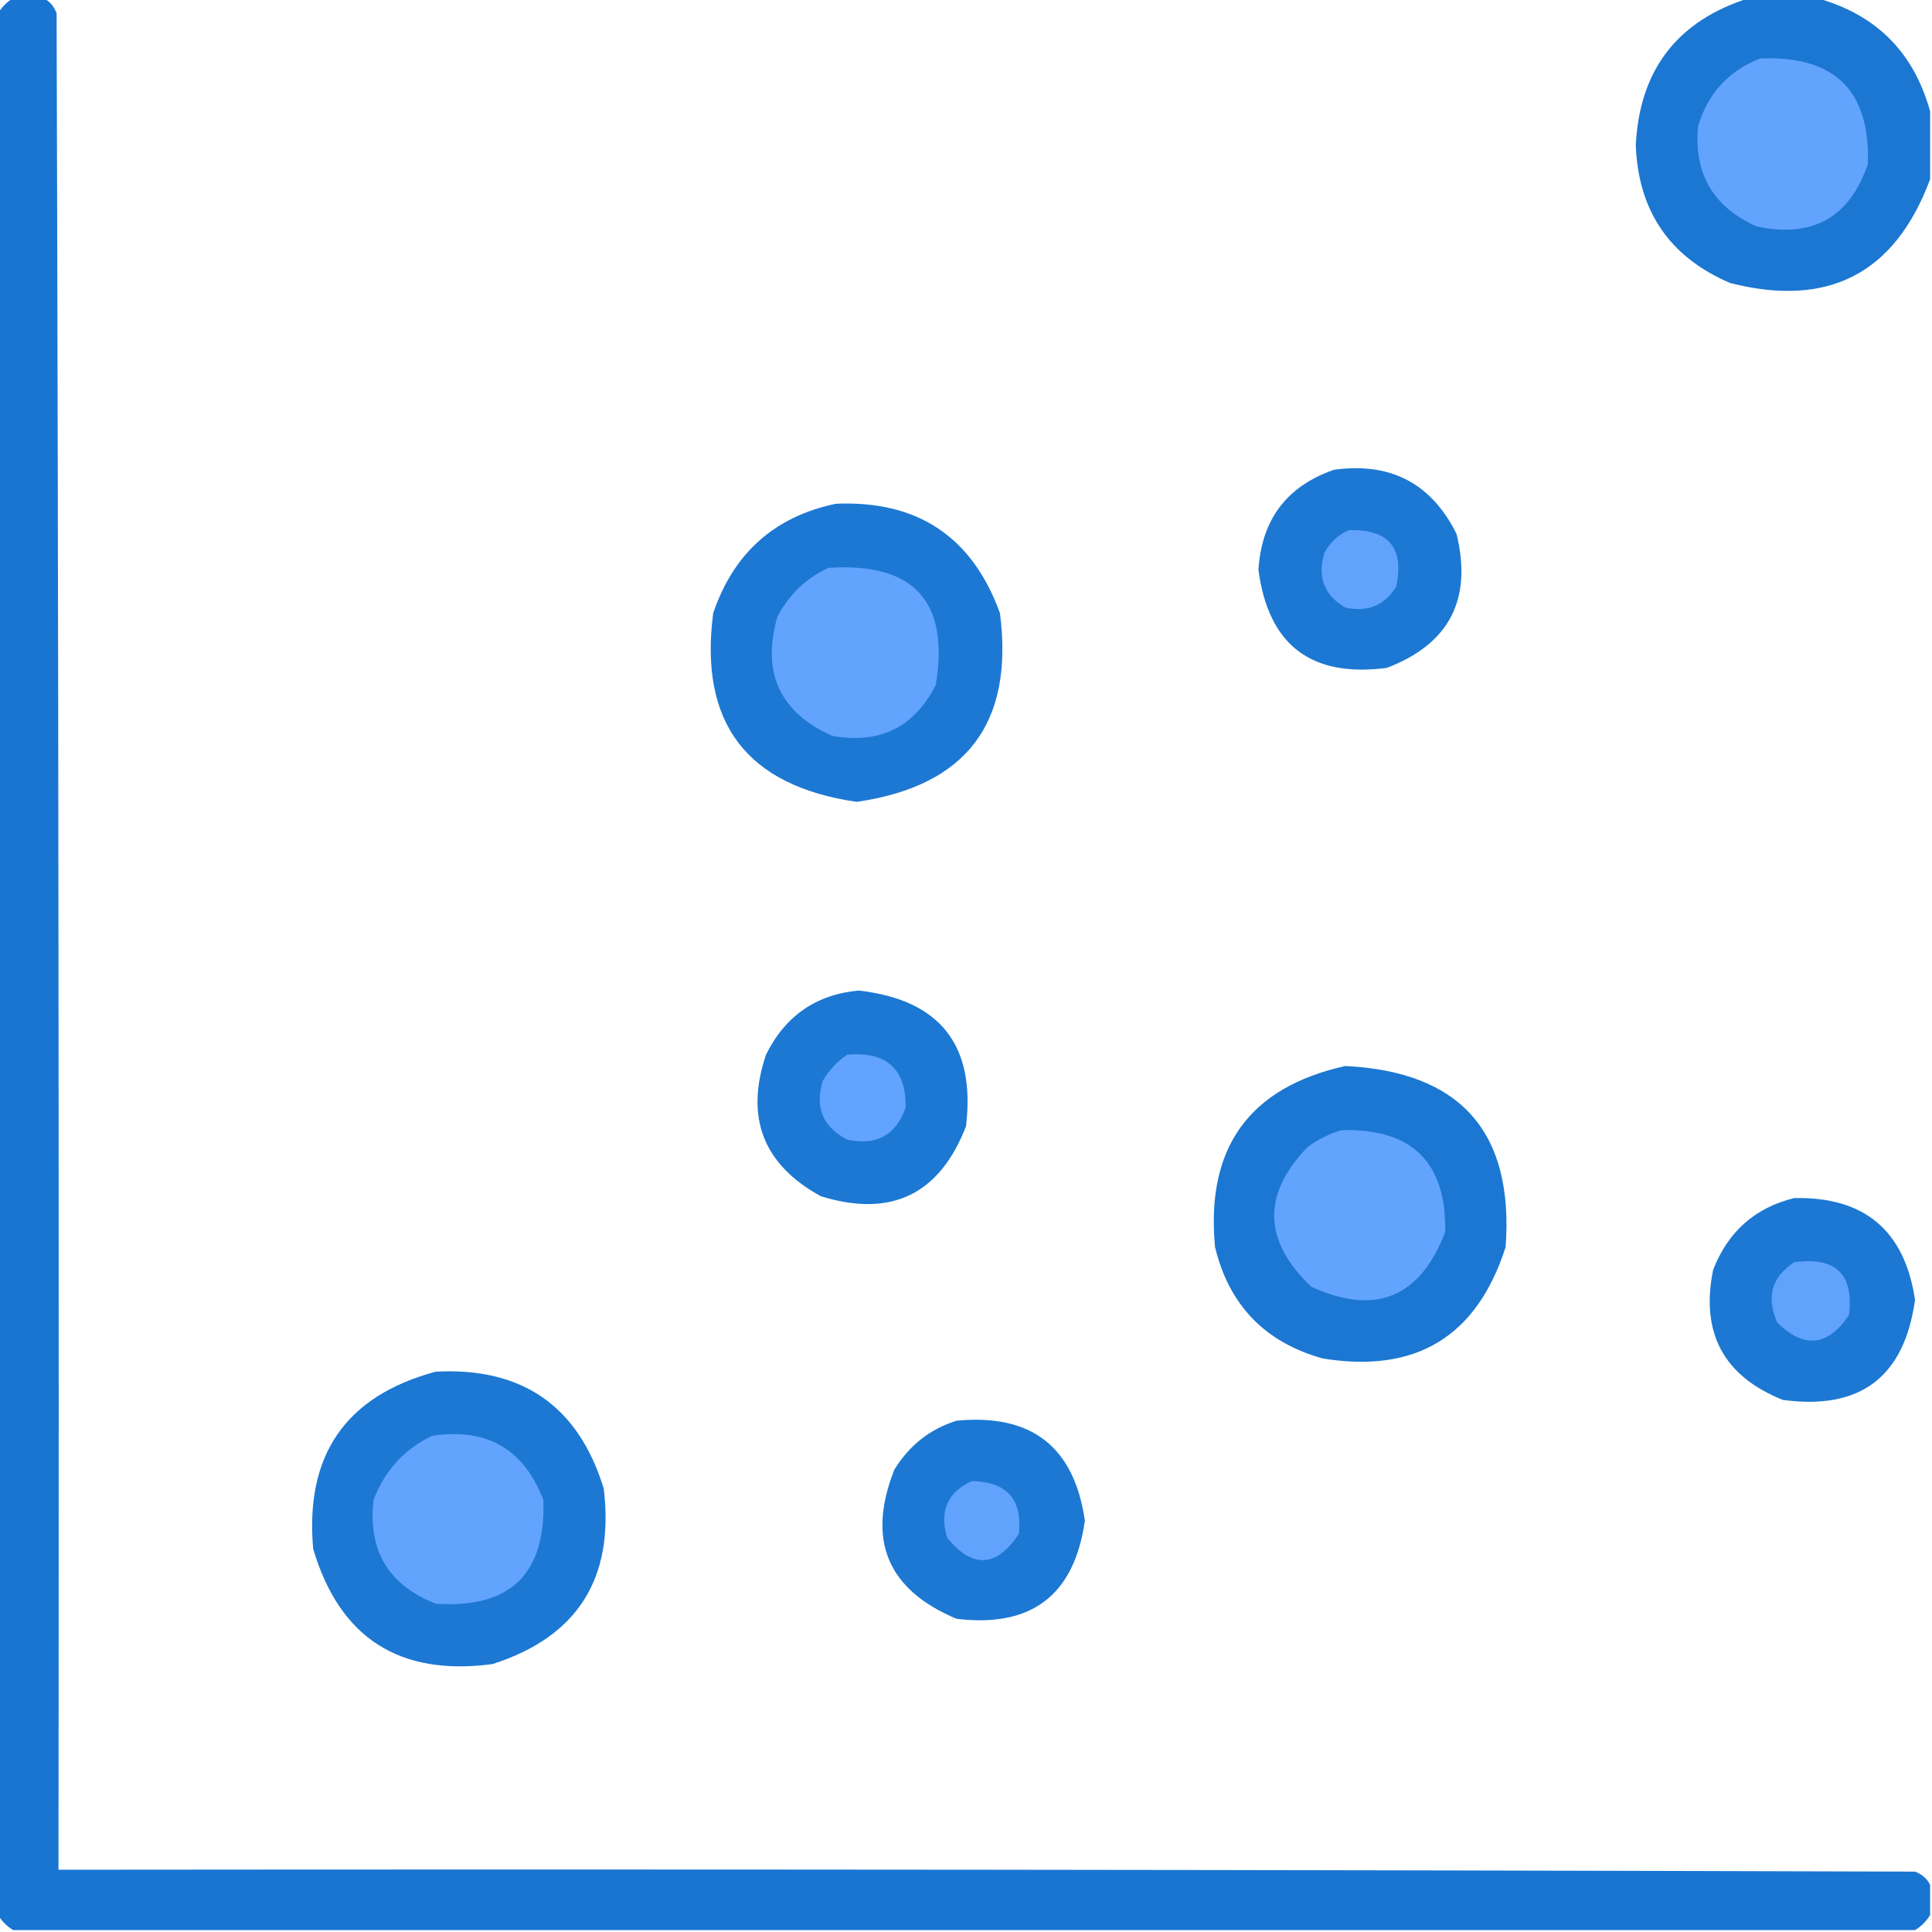 <?xml version="1.0" encoding="UTF-8"?>
<!DOCTYPE svg PUBLIC "-//W3C//DTD SVG 1.1//EN" "http://www.w3.org/Graphics/SVG/1.1/DTD/svg11.dtd">
<svg xmlns="http://www.w3.org/2000/svg" version="1.1" width="512px" height="512px" style="shape-rendering:geometricPrecision; text-rendering:geometricPrecision; image-rendering:optimizeQuality; fill-rule:evenodd; clip-rule:evenodd" xmlns:xlink="http://www.w3.org/1999/xlink">
<g><path style="opacity:1" fill="#1975d2" d="M 3.5,-0.5 C 6.167,-0.5 8.833,-0.5 11.5,-0.5C 13.144,0.316 14.31,1.65 15,3.5C 15.5,167.5 15.667,331.5 15.5,495.5C 179.5,495.333 343.5,495.5 507.5,496C 509.35,496.69 510.684,497.856 511.5,499.5C 511.5,502.167 511.5,504.833 511.5,507.5C 510.5,509.167 509.167,510.5 507.5,511.5C 339.5,511.5 171.5,511.5 3.5,511.5C 1.833,510.5 0.5,509.167 -0.5,507.5C -0.5,339.5 -0.5,171.5 -0.5,3.5C 0.5,1.833 1.833,0.5 3.5,-0.5 Z"/></g>
<g><path style="opacity:0.986" fill="#1976d2" d="M 463.5,-0.5 C 469.5,-0.5 475.5,-0.5 481.5,-0.5C 497.167,3.833 507.167,13.833 511.5,29.5C 511.5,35.5 511.5,41.5 511.5,47.5C 502.209,72.481 484.542,81.648 458.5,75C 442.503,68.157 434.17,55.99 433.5,38.5C 434.492,18.514 444.492,5.514 463.5,-0.5 Z"/></g>
<g><path style="opacity:1" fill="#62a3fe" d="M 466.5,15.5 C 486.186,14.687 495.686,24.02 495,43.5C 490.173,57.669 480.34,63.169 465.5,60C 454.022,54.88 448.855,46.047 450,33.5C 452.592,24.745 458.092,18.745 466.5,15.5 Z"/></g>
<g><path style="opacity:0.982" fill="#1976d2" d="M 353.5,124.5 C 368.5,122.415 379.334,128.082 386,141.5C 390.236,158.864 384.069,170.697 367.5,177C 347.459,179.618 336.126,170.951 333.5,151C 334.34,137.672 341.007,128.839 353.5,124.5 Z"/></g>
<g><path style="opacity:0.984" fill="#1976d2" d="M 221.5,133.5 C 243.165,132.573 257.665,142.24 265,162.5C 268.759,191.65 256.092,208.316 227,212.5C 197.887,208.258 185.221,191.592 189,162.5C 194.404,146.588 205.237,136.922 221.5,133.5 Z"/></g>
<g><path style="opacity:1" fill="#61a2fd" d="M 357.5,140.5 C 368.032,140.199 372.199,145.199 370,155.5C 366.843,160.492 362.343,162.325 356.5,161C 350.891,157.723 349.058,152.89 351,146.5C 352.494,143.686 354.66,141.686 357.5,140.5 Z"/></g>
<g><path style="opacity:1" fill="#62a3fe" d="M 219.5,150.5 C 242.158,148.985 251.658,159.318 248,181.5C 242.27,192.781 233.104,197.281 220.5,195C 206.636,188.767 201.803,178.267 206,163.5C 209.076,157.589 213.576,153.255 219.5,150.5 Z"/></g>
<g><path style="opacity:0.983" fill="#1976d2" d="M 227.5,262.5 C 249.09,264.924 258.59,276.924 256,298.5C 248.95,316.608 236.116,322.775 217.5,317C 202.233,308.621 197.4,296.121 203,279.5C 208.069,269.249 216.236,263.582 227.5,262.5 Z"/></g>
<g><path style="opacity:1" fill="#61a3fe" d="M 224.5,279.5 C 234.962,278.609 240.129,283.276 240,293.5C 237.442,300.866 232.275,303.699 224.5,302C 218.092,298.677 215.925,293.511 218,286.5C 219.694,283.642 221.861,281.309 224.5,279.5 Z"/></g>
<g><path style="opacity:0.985" fill="#1976d2" d="M 356.5,282.5 C 387.08,284.003 401.246,300.003 399,330.5C 391.403,354.222 375.237,364.055 350.5,360C 335.233,355.733 325.733,345.899 322,330.5C 319.499,304.199 330.999,288.199 356.5,282.5 Z"/></g>
<g><path style="opacity:1" fill="#62a3fe" d="M 355.5,299.5 C 374.157,298.991 383.324,307.991 383,326.5C 376.317,343.924 364.484,348.758 347.5,341C 334.738,328.872 334.404,316.538 346.5,304C 349.324,301.921 352.324,300.421 355.5,299.5 Z"/></g>
<g><path style="opacity:0.981" fill="#1976d2" d="M 475.5,317.5 C 494.12,317.123 504.787,326.123 507.5,344.5C 504.656,364.927 492.989,373.76 472.5,371C 456.77,364.709 450.603,353.209 454,336.5C 457.948,326.377 465.115,320.044 475.5,317.5 Z"/></g>
<g><path style="opacity:1" fill="#61a2fd" d="M 475.5,334.5 C 486.49,332.992 491.324,337.658 490,348.5C 484.434,356.818 478.101,357.485 471,350.5C 467.994,343.771 469.494,338.438 475.5,334.5 Z"/></g>
<g><path style="opacity:0.983" fill="#1976d2" d="M 115.5,363.5 C 138.472,362.324 153.305,372.657 160,394.5C 162.867,418.302 153.033,433.802 130.5,441C 105.865,444.279 90.032,434.112 83,410.5C 80.776,385.59 91.609,369.924 115.5,363.5 Z"/></g>
<g><path style="opacity:0.983" fill="#1976d2" d="M 253.5,376.5 C 273.358,374.578 284.691,383.412 287.5,403C 284.709,422.738 273.375,431.404 253.5,429C 235.151,421.303 229.651,408.136 237,389.5C 240.939,383.048 246.439,378.714 253.5,376.5 Z"/></g>
<g><path style="opacity:1" fill="#62a3fe" d="M 114.5,380.5 C 128.981,378.318 138.814,383.985 144,397.5C 144.678,417.154 135.178,426.321 115.5,425C 102.969,420.112 97.469,410.945 99,397.5C 101.962,389.709 107.129,384.043 114.5,380.5 Z"/></g>
<g><path style="opacity:1" fill="#61a2fd" d="M 257.5,392.5 C 266.854,392.681 271.02,397.348 270,406.5C 264.078,415.434 257.744,415.767 251,407.5C 248.915,400.48 251.081,395.48 257.5,392.5 Z"/></g>
</svg>
